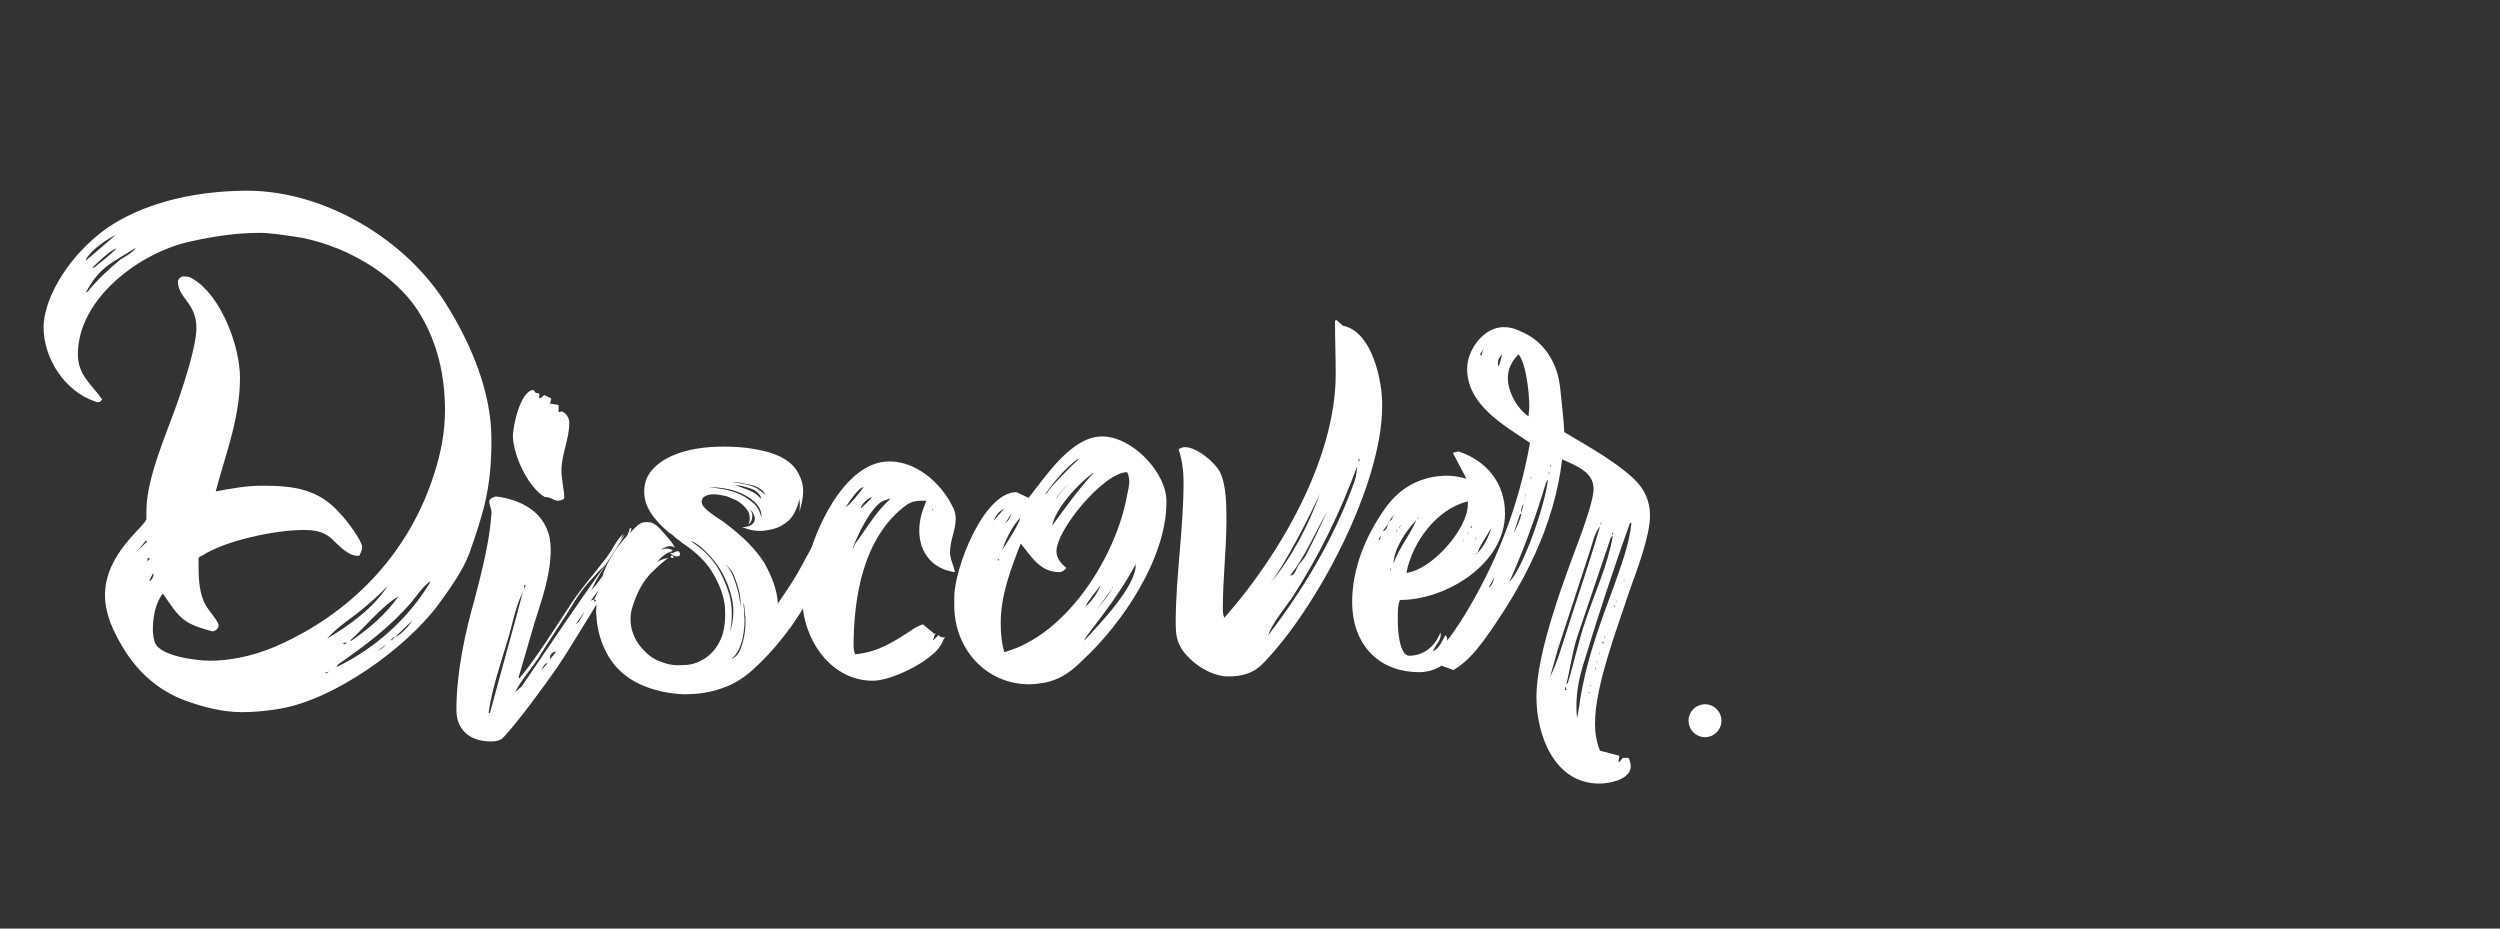 <?xml version="1.0" encoding="utf-8"?>
<!-- Generator: Adobe Illustrator 21.1.0, SVG Export Plug-In . SVG Version: 6.00 Build 0)  -->
<svg version="1.1" id="Layer_1" xmlns="http://www.w3.org/2000/svg" xmlns:xlink="http://www.w3.org/1999/xlink" x="0px" y="0px"
	 viewBox="0 0 350 130" style="enable-background:new 0 0 350 130;" xml:space="preserve">
<rect x="0" y="0" width="350" height="130" fill="#333333" stroke="none"/>
<style type="text/css">
	.st0{fill:#FFFFFF;}
</style>
<g>
	<circle class="st0" cx="238.7" cy="100.9" r="2.3"/>
	<path class="st0" d="M68.8,61.5c0-6.6-2.8-13.2-6.2-18.7C57,33.6,45.5,26.7,34.6,26.7c-7.4,0-16.1,1.8-21.7,6.9
		c-2.7,2.4-5.2,5.8-6.3,9.3c-0.3,1-0.5,1.9-0.5,2.9c0,4.4,3,9,7.2,10.4c0.2,0.1,0.3,0.1,0.5,0.1c0.2,0,0.4-0.2,0.5-0.4
		c-1.5-2.1-3.4-3.4-3.4-6.3c0-7.8,8.7-14.3,15.8-15.8c3.1-0.7,6.4-1.2,9.6-1.2c1.6,0,3.3,0.3,4.8,0.5c6.5,0.9,14.1,5,17.6,10.7
		c2.6,4.2,3.6,8.9,3.6,13.7c0,3-0.6,6-1.5,8.8c-3.4,10.7-10.9,18.9-21.1,23.7c-3.1,1.5-6.8,2.5-10.3,2.5c-1.8,0-6.9-0.6-7.7-2.5
		c-0.2-0.5-0.3-1.3-0.3-1.8c0-1.7,0.3-3.7,1.4-5.1c2.3,3.3,2.6,4.1,6.6,5.2c0.1,0,0.3,0.1,0.3,0.1c0.4,0,0.9-0.4,0.9-0.8
		c0-0.7-1.5-2.2-1.8-2.9c-0.9-1.5-1-3.7-1-5.3v-1.3c0.1-0.1,0.3-0.3,0.5-0.3c3.1-2.1,10.3-3.6,14-3.6c1.5,0,2.8,0.1,4,1.1
		c1,0.9,2.5,2.7,4,2.5c0.2-0.4,0.4-0.8,0.4-1.2c0-0.9-2.2-3.8-2.9-4.5c-3.1-3.7-6.7-4.1-11.2-4.1c-2.1,0-4.3,0.4-6.4,0.8
		c1.4-5.3,3.4-10.3,3.4-15.9c0-4.4-2.6-11.4-6.5-13.8c-0.6-0.4-0.9-0.4-1.5-0.4c-0.3,0-0.7,0.4-0.7,0.7c0,2.3,2.6,3,2.6,6.5
		c0,2.4-1.6,7.4-2.5,10c-1.5,4.4-4.5,10.9-4.5,15.6v1.1c0,1-5.8,4.8-5.8,10.7c0,2.7,1.2,5.2,2.6,7.5c2.1,3.4,4.9,5.9,8.7,7.3
		c2.5,0.9,5.2,1.6,7.9,1.6c1.8,0,3.7-0.2,5.4-0.5c7.5-1.3,17.5-8.4,22.1-14.6c1.5-2.1,3.3-4.5,4.3-7.1
		C67.8,71.5,68.8,68.2,68.8,61.5z M11.1,37.7L11.1,37.7l0.2-0.1C11.2,37.6,11.2,37.7,11.1,37.7z M12.1,36.2c0.7-1.2,2.8-2.7,4.1-3.3
		L12,36.5C12.1,36.4,12,36.3,12.1,36.2z M16.3,34.8c-0.9,0.9-1.8,1.6-2.8,2.4c-0.1,0.2-0.3,0.2-0.5,0.3h-0.1
		C13.5,36.9,15.7,34.8,16.3,34.8z M16.9,36.3c-1.6,1.3-3.3,2.9-4.6,4.5L12,41c1.9-3.7,3.9-4.3,7-6.3C18.7,35.3,17.4,36,16.9,36.3z
		 M19.2,77.2L19.2,77.2l1.2-1.5c0.1,0,0.1,0,0.2,0.1L19.2,77.2z M20.6,78.6L20.6,78.6l0.1-0.5l0.3,0.1L20.6,78.6L20.6,78.6z
		 M20.8,81.7L20.8,81.7C20.8,81.6,20.8,81.6,20.8,81.7L20.8,81.7z M20.9,81.4c0.1-0.4,0.3-0.7,0.5-1.1h0.1
		C21.5,80.7,21.3,81.2,20.9,81.4z M56.4,82.6L56.4,82.6L56.4,83C56.4,82.9,56.4,82.7,56.4,82.6z M50.6,85.4c1.3-1.1,2.5-2.1,3.7-3.4
		c-2,3.1-5.3,5.5-8.5,7.4C47.2,87.8,49,86.7,50.6,85.4z M55.8,83.5c-2,2.7-3.9,4.3-6.6,6.2H49C51,87.9,53.6,84.7,55.8,83.5z
		 M48.5,89.9c0,0.1-0.1,0.3-0.3,0.3L48,90.1L48.5,89.9z M45.8,94.2c-0.1,0-0.2,0-0.3-0.1c0.2,0,0.4,0,0.6-0.1L45.8,94.2z M54.1,90.2
		c-0.4,0.4-0.7,0.7-1.2,0.9C53.4,90.7,53.7,90.5,54.1,90.2L54.1,90.2z M55,89.5l-0.4,0.2l0.5-0.5h0.1L55,89.5z M55.3,89.2l2.4-2.3
		C57.3,87.6,56.1,88.9,55.3,89.2z M47.1,93.4c0.1-0.2,0.2-0.4,0.4-0.5c3.6-2.5,7.2-5.2,10.1-8.6c0.5-0.6,2-2.7,2.7-2.9
		C57.2,86.6,52.5,90.8,47.1,93.4z"/>
	<path class="st0" d="M76.3,69.6c0.7-0.1,1.2,0.5,1.8,0.5c0.3,0,0.6-0.1,0.9-0.3c0-1.3-0.4-2.6-0.4-3.9c0-2.3,1.1-4.4,1.1-6.7
		c0-0.7-0.4-1.3-1-1.6l-0.5,0.1v-1l-1.2-0.2l0.2-0.7l-1-0.5c-0.2,0.2-0.4,0.4-0.7,0.5v-0.7l-0.5-0.1l-0.3-0.4c-1.8,0-2.9,5-2.9,6.5
		C71.9,63.9,74,68.3,76.3,69.6z"/>
	<path class="st0" d="M131.4,88.9l-0.8,0.8l0.3-0.9l-1.7-1.4c-0.5,0.2-1,0.4-1.4,0.7c-2.6,1.7-4.8,3.2-8.1,3.5
		c-0.1-0.4-0.2-0.7-0.2-1.1c0-7,1.4-15.4,7.4-19.8c0.7-0.5,1.4-0.6,2.1-0.6h0.7c-0.6,1.4-1,2.7-1,4.2c0,3.1,1.9,5.4,5,5.8
		c-0.2-1-0.7-1.8-0.7-2.8c0-1.6,0.8-3.1,0.8-4.7c0-0.7-0.2-1.3-0.5-1.8c-1.6-3.2-5-6.2-8.8-6.2c-5,0-8.9,6.2-10.9,12.1
		c-0.3,0.6-0.8,1.4-1.3,2.4c-0.9,1.7-2.1,3.5-3.4,5.4c-0.1-1.9-0.8-3.7-1.9-5.7c-1.2-1.9-3-3.7-5.4-5.5c-0.1-0.1-0.5-0.4-1-0.7
		c-0.6-0.4-0.9-0.6-1-0.7c-0.7-0.5-1.1-0.9-1.3-1.3c-0.1-0.4-0.1-0.7,0.2-1c0.3-0.2,0.7-0.4,1.3-0.4c0.6,0,1.2,0.1,2,0.3
		c0.3,0.1,0.7,0.3,1.2,0.5c0.4,0.2,0.8,0.5,1.2,0.9c0.3,0.3,0.6,0.7,0.7,1.1c0.1,0.4,0.1,0.9-0.1,1.4c0.3-0.2,0.5-0.6,0.5-1
		c0.1-0.4-0.1-0.8-0.3-1.1c0.6,0.6,0.8,1.2,0.6,1.7c-0.2,0.5-0.8,0.8-1.7,0.8c1,0.4,2,0.6,3,0.5c0.9-0.1,1.8-0.3,2.5-0.7
		c0.7-0.4,1.3-0.9,1.7-1.6c0.4-0.7,0.7-1.4,0.8-2.2c0.1,0.6,0.1,1.3,0,1.9c0.5-1.6,0.7-3,0.4-4.1c-0.3-1.1-0.8-2-1.6-2.7
		c-0.8-0.7-1.8-1.2-3.1-1.6c-1.2-0.3-2.6-0.6-4.1-0.7c-3-0.2-5.6,0-7.7,0.6c-2.1,0.6-3.6,1.5-4.6,2.7c-0.9,1.1-1.2,2.5-0.9,4
		c0.3,1.5,1.5,3.1,3.4,4.7c0.2,0.1,0.5,0.3,0.9,0.7c0.4,0.3,0.7,0.5,0.9,0.7c2,1.3,3.5,2.8,4.4,4.4c0.9,1.6,1.5,3.2,1.6,4.7
		c0.1,1.8-0.1,3.3-0.6,4.4c-0.5,1.1-1.2,2-2.1,2.6c-0.9,0.6-1.9,1-3,1c-1.1,0.1-2.1,0-3.1-0.4c-1-0.3-1.9-0.9-2.6-1.7
		c-0.8-0.8-1.3-1.7-1.6-2.7c-0.3-1.1-0.3-2.2,0-3.2c0.3-1,0.7-2,1.2-2.9c0.5-0.9,1.1-1.7,1.9-2.4c0.7-0.7,1.4-1.3,2-1.7
		c-0.3,0.1-0.6,0.1-0.8,0.2c-0.3,0.1-0.5,0.2-0.8,0.4c0.3-0.4,0.6-0.7,1-1c0.4-0.3,0.8-0.4,1.2-0.6c-0.2-0.2-0.5-0.3-0.9-0.3
		c-0.3,0-0.6,0.1-0.8,0.2c0.2-0.2,0.6-0.4,1-0.5c0.4-0.1,0.8,0,1,0.2c-0.2-0.5-0.7-1.1-1.4-1.9c-0.7-0.8-1.2-1.3-1.6-1.5
		c-0.3-0.2-0.7-0.2-1.1-0.2c-0.5,0-0.9,0.2-1.4,0.7c-0.3,0.3-0.6,0.6-0.9,0.9c0.1-0.2,0.3-0.5,0.3-0.7l-0.2-0.1
		c-0.1,0.4-0.2,0.7-0.4,1.1c-1.4,1.5-2.5,3.2-3.2,4.9c-0.1,0.2-0.2,0.5-0.2,0.7c-0.5,0.7-1,1.4-1.6,2c1.3-2.8,3.2-5.2,4.7-7.8
		l-0.7,0.8l0.5-0.9c-1.1,1-1.6,2.4-2.5,3.5c-1.5,2-3.3,4-4.7,6.1c-2.4,3.6-4.7,7.4-7.4,10.7c0-0.1-0.1-0.3-0.1-0.3
		c0-0.1,0.1-0.1,0.1-0.2l2.1-7.2c1.1-3.5,2.3-6.8,2.3-10.4c0-4.6-3.5-6.9-7.7-7.4c-0.3,0.1-0.9,0.3-0.9,0.7c0,0.5,0.3,1,0.3,1.5V72
		c-0.3,4-1.3,7.8-2.3,11.7c-1.4,4.9-2.6,10.4-2.6,15.7c0,2.9,2,4.4,4.8,4.4c0.8,0,1.4-0.1,1.9-0.7c2.2-2.4,5.3-6.7,7.3-9.5
		c1.5-2.2,2.9-4.6,4.4-7c0.4-0.6,0.8-1.3,1.2-2c0,0.5-0.1,1.1,0,1.6c0.1,2.1,0.7,4,1.7,5.7c1,1.7,2.5,3,4.4,3.9c2,0.9,4,1.3,6.1,1.4
		c2.1,0,4-0.3,5.5-0.9c1.6-0.5,3.3-1.6,4.9-3.2c1.7-1.6,3.2-3.4,4.6-5.3c0.6-0.9,1.2-1.7,1.7-2.6c0.6,5.1,4.3,10.1,9.8,10.1
		c2.6,0,7.9-2.6,9.4-4.8c0.3-0.4,0.4-0.9,0.7-1.3C131.9,89.3,131.6,89.2,131.4,88.9z M130.6,71.2v0.2h-0.1
		C130.5,71.3,130.5,71.3,130.6,71.2z M103.7,67.6c0.5,0.1,1,0.2,1.5,0.3c0.5,0.1,0.9,0.3,1.3,0.6c0.3,0.2,0.6,0.5,0.6,0.8
		c-0.1-0.2-0.5-0.5-1.1-0.9c-0.6-0.4-1.8-0.7-3.5-0.9C102.8,67.5,103.2,67.5,103.7,67.6z M106.5,69.8c-0.4-0.5-1-0.9-1.7-1.2
		c-0.8-0.3-1.4-0.5-1.9-0.7c1.1,0.1,2,0.4,2.7,0.7C106.3,69.1,106.6,69.5,106.5,69.8z M104.6,69.5c1.5,0.9,2.1,1.9,2,3
		c-0.2-0.9-0.6-1.7-1.3-2.2c-0.7-0.6-1.4-1-2.2-1.3c-0.8-0.3-1.6-0.5-2.4-0.6c-0.8-0.1-1.3-0.2-1.6-0.2
		C101.3,68.2,103.1,68.6,104.6,69.5z M73.4,81.9h0.2c-0.1,0.2-0.1,0.5-0.2,0.6V81.9z M68.6,99.8h-0.2c0.5-3.5,1.7-6.9,2.7-10.3
		c0.7-2.2,1-4.5,2.1-6.6C71.7,88.6,70.1,94.2,68.6,99.8z M75.8,93.8c0.2-0.4,0.4-0.9,0.9-1L75.8,93.8z M77,92.3v-0.2
		c0-0.6,0.4-0.8,0.9-0.9L77,92.3z M81,87.1l-0.4,0.3c0.4-0.6,0.9-1.2,1.2-1.8C81.6,86.2,81.3,86.6,81,87.1z M73.1,96
		c-0.2,0.3-0.7,0.6-1,0.9c0.9-1.7,2.2-3.2,3.3-4.8c1.6-2.7,3.5-5.3,5.1-8c1.1-1.8,2.7-3.5,4.3-5.1C80.8,84.6,77,90.3,73.1,96z
		 M83.8,82.6c-0.2,0.4-0.4,0.9-0.6,1.3c0.1,0.1,0.2,0.1,0.3,0.1l-0.3,0.3v-0.4l-0.5,0.2L83.8,82.6C83.8,82.6,83.8,82.6,83.8,82.6z
		 M102.4,79.9c0.3,0.4,0.5,1,0.7,1.6c0.2,0.6,0.4,1.2,0.5,1.9c0.1,0.7,0.1,1.3,0.1,1.9c0-0.5-0.1-1-0.2-1.7
		c-0.1-0.6-0.3-1.3-0.5-1.9c-0.2-0.6-0.4-1.2-0.7-1.7c-0.3-0.5-0.6-0.9-0.9-1.1C101.8,79.2,102.1,79.5,102.4,79.9z M102.1,83.2
		c-0.5-1.6-1.1-2.9-1.8-4c-0.8-1.1-1.5-1.9-2.3-2.5c-0.8-0.6-1.2-0.9-1.3-1c0.5,0.2,1.2,0.6,2,1.4c0.8,0.8,1.6,1.7,2.3,2.9
		c0.7,1.2,1.2,2.5,1.5,3.9c0.3,1.5,0.2,3-0.3,4.6C102.6,86.5,102.5,84.7,102.1,83.2z M104.3,88.3c-0.1,0.9-0.3,1.7-0.6,2.5
		c-0.3,0.8-0.8,1.3-1.4,1.5c0.5-0.3,0.9-0.9,1.2-1.5c0.3-0.7,0.5-1.4,0.6-2.2c0.1-0.8,0.2-1.6,0.1-2.3c0-0.8-0.1-1.4-0.1-2
		c0.1,0.3,0.1,0.8,0.2,1.6C104.4,86.6,104.4,87.4,104.3,88.3z M122.1,69.6c-0.5,0.6-1.1,1.1-1.6,1.6
		C120.5,70.7,121.6,69.6,122.1,69.6z M118.4,71c0.4-0.6,1.8-2.8,2.5-2.8C120.4,68.9,119.1,70.6,118.4,71z M123.7,70.1l0.9-0.3h0.1
		c-1.8,1.6-2.9,3.4-4.3,5.4c-0.4,0.6-0.7,0.8-0.9,1.5h-0.1C120,75,122,70.8,123.7,70.1z"/>
	<path class="st0" d="M131,88.6c0,0.1-0.1,0.1-0.1,0.2h0.1V88.6z"/>
	<path class="st0" d="M154.3,61.1c-4.3,0-7.9,5.6-10.3,8.6l-1.7-0.8c-4.6,0-8.7,10.7-8.7,14.7v1.2c0,6,4.4,11,10.5,11
		c0.7,0,1.4-0.1,2-0.2c2.3-0.4,3.9-1.6,5.5-3.2c5.5-5.1,11.7-14.2,11.7-22.1C163.4,66.2,158.5,61.1,154.3,61.1z M153.1,66.2
		L153.1,66.2L153.1,66.2c-2.1,2.3-3.9,4.8-5.8,7.4c0.5-2.5,3.6-5.8,5.6-7.3C153,66.3,153,66.2,153.1,66.2z M147.9,69.8
		c0-0.4,1.3-1.6,1.6-2C149,68.5,148.3,69,147.9,69.8z M150.8,64.3h0.2c-0.9,0.8-4.1,4-4.4,4.7l-0.3,0.2
		C147.6,67.4,149,65.7,150.8,64.3z M142.9,72.4l-0.1,0.2c-0.1,0.7-2,3.7-2.5,4.4C140.9,75.3,141.7,73.7,142.9,72.4z M141.6,71.9
		c-0.1,0.5-0.5,1.1-0.9,1.4L141.6,71.9z M140.6,71.2l-1.5,1.7C139.4,72.2,139.8,71.6,140.6,71.2z M139.7,78.5v-0.2h0.2
		C139.8,78.4,139.8,78.5,139.7,78.5z M140.6,91.3c-0.4-1.4-0.5-2.7-0.5-4.1c0-3.9,1.4-7.5,2.8-11.1c1.5,1.8,2.7,4,5.4,4
		c0.4,0,0.8-0.3,1-0.6c-0.8-0.6-1.4-1.4-1.4-2.3c0-3.1,6.7-11.1,9.9-11.1c0.2,0.4,0.3,0.9,0.3,1.3c0,0.7-0.2,1.3-0.3,1.9
		C156.3,77.8,149.4,88.9,140.6,91.3z M152,84.9c0-0.4,1.6-2.3,2.1-3C153.6,83.1,152.9,84.1,152,84.9z M152.5,86.6
		C152.4,86.6,152.4,86.6,152.5,86.6L152.5,86.6z M153.5,85.4l2.2-3c0-0.1,0-0.2,0.1-0.3l-0.1,0.3C155.1,83.5,154.3,84.4,153.5,85.4
		L153.5,85.4L153.5,85.4z M157.3,84.5L157.3,84.5L157.3,84.5L157.3,84.5z M151.8,89.7c0.1-0.4,0.4-0.7,0.6-1
		c2.4-3.1,4.7-6.2,6.6-9.7C159.1,82.1,153.8,87.5,151.8,89.7z"/>
	<path class="st0" d="M188,45.6l-0.9-0.8l-0.2,0.1c0,2.5,0.1,5,0.1,7.5c0,11.9-7.9,25.4-15.6,34.1c-0.2-0.5-0.2-0.9-0.2-1.4
		c0-4.1,0.5-8.2,0.5-12.3c0-1.9,0-4.9-0.9-6.7c-0.8-1.5-3.3-3.5-4.9-3.5c-0.3,0-0.6,0.1-0.9,0.3c0.5,1.5,0.7,3,0.7,4.6
		c0,6.6-1.1,13.2-1.1,19.7c0,1.5,0.1,2.6,1,3.9c1.4,1.9,4,3.6,6.4,3.6c1.8,0,3.4-0.4,4.7-1.7c7.6-7.7,16.8-25.1,16.8-36.1
		C193.6,53.7,192.2,46.4,188,45.6z M185.4,67.6L185.4,67.6L185.4,67.6L185.4,67.6L185.4,67.6z M185.8,71.6c-0.9,1.9-1.8,3.9-2.8,5.8
		c-0.3,0.7-0.8,1.2-1.2,1.7c-0.4,0.6-0.4,1.4-1.2,1.5C182.8,77.8,184.1,74.6,185.8,71.6z M185.3,68.2L185.3,68.2L185.3,68.2
		L185.3,68.2z M184.8,69.1c-1.6,4.4-3.9,8.9-7,12.6C179.8,79.2,183.4,72.2,184.8,69.1z M177.1,89.4l-0.3,0.2L177.1,89.4L177.1,89.4z
		 M183.9,81.5L183.9,81.5L183.9,81.5L183.9,81.5z M185.5,79L185.5,79C185.4,78.9,185.4,78.9,185.5,79L185.5,79z M185.7,78.6
		L185.7,78.6L185.7,78.6L185.7,78.6z M186.9,76.3C186.9,76.3,186.9,76.3,186.9,76.3L186.9,76.3L186.9,76.3z M189.3,68.3
		c-2.8,7.5-6.9,14.3-11.8,20.7c0.7-1.9,2.2-3.6,3.3-5.2c3.8-5.8,6.8-12,9.2-18.5C189.9,66.6,189.8,67,189.3,68.3z M190.2,64.3h0.2
		l-0.3,0.5C190.2,64.6,190.2,64.5,190.2,64.3z"/>
	<path class="st0" d="M231,72.2c0-2.1-0.8-3.8-2.3-5.2c-2.8-2.6-6.4-4.5-9.7-6.5c-0.1-2.1-0.4-4.3-0.6-6.4c-0.4-3.4-2.3-6.4-5.5-7.7
		c-0.8-0.4-1.5-0.6-2.4-0.6c-2.8,0-5.1,3.2-5.1,5.8c0,5.1,5.1,7.9,8.8,10.4c-1.6,9-4.8,17.2-9.7,25c-0.6,0.9-1.2,1.8-1.9,2.7
		c0-0.1,0-0.2,0-0.3c0-0.1-0.1-0.3-0.2-0.5c-0.6,0.9-0.8,1.8-1.8,2.3c0.3-0.8,1.1-1.5,1.1-2.3v-0.3l-0.1,0.1
		c-0.7,1.7-2.2,3.1-4.3,3.1c-1.4,0-1.6-3.7-1.6-4.6c0-0.8-0.1-2.4,0.3-3.2c6.4,0,14.7-5,14.7-12.1c0-4.3-2.6-7.4-6.5-8.7l-0.8,0.2
		l1.9,3.6c-0.9-0.2-1.7-0.4-2.6-0.4c-3.7,0-6.7,1.6-8.8,4.6c-2.7,3.8-4.6,8.4-4.6,13.1c0,5.7,3.5,9.8,9.4,9.8c1.1,0,2.2-0.3,3.1-0.9
		l1.7,0.6c1.7-1,3-2.5,4.2-4.1c5.5-7.6,9.9-16,11-25.4c1.7,0.8,4.4,1.7,4.4,4.1c0,1.5-1.1,4.5-1.6,6c-2.3,6.2-6.4,16.7-6.4,23.2
		c0,5.3,2.5,12.1,8.8,12.1c1.5,0,4.4-0.6,4.4-2.4c0-0.4-0.1-0.8-0.3-1.2h-0.8l-0.5,0.6l-0.1-0.1l0.1-0.8l-2.7-0.7
		c-0.5-1.2-0.7-2.5-0.7-3.8c0-5.3,3.1-13.3,4.8-18.5C229.1,80,231,75.1,231,72.2z M229,76.1L229,76.1L229,76.1L229,76.1z
		 M207.4,49.8l-0.2-0.2l0.6-0.9C207.6,49,207.5,49.4,207.4,49.8z M209.8,51.3c-0.1-0.2-0.1-0.3-0.1-0.5c0-0.5,0.3-0.9,0.6-1.2
		C210.1,50.3,210,50.9,209.8,51.3z M204.8,75.9L204.8,75.9l-0.3,0.2L204.8,75.9c0-0.1,0-0.3,0.1-0.4L204.8,75.9z M208.8,73.9
		c-0.4,1.3-1,2.5-1.9,3.5C206.9,76.8,208.4,74.6,208.8,73.9z M206.6,77.5c0.1-0.1,0.2-0.1,0.3-0.1C206.8,77.5,206.7,77.5,206.6,77.5
		z M206.7,75.2l-0.1,0.3h-0.1L206.7,75.2z M206.5,77.5c0,0.1-0.1,0.1-0.2,0.2L206.5,77.5z M205.9,73.7h0.2c0,0.1-0.1,0.2-0.2,0.2
		V73.7z M205.4,74.9L205.4,74.9l0.2-0.5C205.6,74.6,205.5,74.7,205.4,74.9z M205.5,70.2v0.4c0,3.5-5.1,9.2-8.6,9.6
		C197.7,75.9,201.2,71.2,205.5,70.2z M198.7,72.5L198.7,72.5L198.7,72.5l-0.3,0.2C198.5,72.6,198.5,72.5,198.7,72.5z M196.1,73.5
		c0,0.1-0.1,0.3-0.2,0.4h-0.1C195.9,73.9,196,73.6,196.1,73.5z M195.6,74.1c0,0.2,0,0.3-0.1,0.4C195.5,74.4,195.5,74.3,195.6,74.1z
		 M192.8,76.6L192.8,76.6C192.8,76.5,192.8,76.5,192.8,76.6L192.8,76.6z M193.2,75.6l-0.2-0.1l0.3-0.5L193.2,75.6z M193.4,74.9
		L193.4,74.9L193.4,74.9L193.4,74.9z M194.7,80L194.7,80c-0.1-0.2-0.1-0.4,0-0.5V80z M194.9,72.7l-0.4,0.3l-0.2,0.4
		c-0.1,0.4-0.2,0.8-0.7,1c0.2-0.4,0.5-0.7,0.7-1v-0.1l0.2-0.3l0.5-0.8c0.1-0.1,0.2-0.1,0.3-0.1l-0.3,0.1
		C195,72.4,194.9,72.5,194.9,72.7z M198.3,72.8c-0.9,2.1-2.5,4-3.2,6.1C195.1,76.9,196.9,74.2,198.3,72.8z M214.3,66.7l0.1,0.2
		l-0.1,0.1V66.7z M211.1,52.9c0-1.3,0.6-2.4,1.5-3.3c1.1,1.4,1.5,5.5,1.5,7.4c0,0.4-0.1,0.9-0.1,1.3
		C212.4,57.2,211.1,54.9,211.1,52.9z M214.1,67.7L214.1,67.7l-0.2,0.4L214.1,67.7z M213.6,69.2L213.6,69.2c0.1,0.1,0,0.3-0.1,0.4
		C213.6,69.5,213.6,69.3,213.6,69.2z M213.5,69.7c0,0.1,0,0.2-0.1,0.3L213.5,69.7z M213.3,70.5l-0.3,1.3
		C212.9,71.4,213,70.9,213.3,70.5z M212.8,72l0.2-0.1c-0.2,1-0.6,1.8-1.1,2.8L212.8,72z M207.7,87.4L207.7,87.4L207.7,87.4
		L207.7,87.4z M208.4,82.3l0.8-1.5C209.1,81.3,208.9,82,208.4,82.3z M211.3,81.5c2-4.5,3.7-9.1,5.1-13.8c0.1-0.2,0.1-0.4,0.3-0.5
		C216.4,70.3,213.4,79.3,211.3,81.5z M216.9,66.5L216.9,66.5l-0.1-0.4h0.1V66.5z M217.1,65.4L217.1,65.4l-0.1-0.3h0.1V65.4z
		 M225.7,74.6h0.2l-0.2,0.3V74.6z M224.1,73.1L224.1,73.1c0.1,0.1,0.1,0.3,0,0.4V73.1z M217,94.8l1.1-3.9l4.6-14.1
		c0.3-1,0.6-2.3,1.3-3.1c-1.5,5.2-3.3,10.3-4.9,15.4C218.5,91,217.9,93,217,94.8z M219.1,96.6c0-0.2,0-0.3,0.1-0.5
		c0,0.2,0.1,0.3,0.1,0.5H219.1z M219.3,95.8c0.5-2.1,0.8-4.4,1.5-6.6l4.7-13.9l0.3-0.3c-0.7,4.1-2.5,7.9-3.8,11.8
		c-1,2.9-1.6,5.9-2.5,8.8L219.3,95.8z M225.4,79L225.4,79L225.4,79L225.4,79z M224,83.2L224,83.2L224,83.2L224,83.2z M222.7,87
		L222.7,87L222.7,87L222.7,87z M222.5,87.6L222.5,87.6L222.5,87.6L222.5,87.6z M222.4,88.3L222.4,88.3L222.4,88.3L222.4,88.3z
		 M221.3,91.8L221.3,91.8L221.3,91.8L221.3,91.8z M222.5,97.1c-0.1-0.1-0.1-0.1-0.1-0.2h0.1V97.1z M222.7,96.1L222.7,96.1l-0.1-0.2
		h0.1V96.1z M221.5,96.4c-0.3,1.4-0.4,2.7-0.7,4.1c-0.1-0.6-0.1-1.2-0.1-1.7c0-2,0.4-4,1-5.9c2-6.6,4.2-13.3,6.5-19.7h0.2
		c-0.3,3.1-1.5,6.1-2.5,9C224.2,86.8,222.4,91.6,221.5,96.4z M223.4,93.8L223.4,93.8l-0.1-0.3h0.1V93.8z M223.6,92.9L223.6,92.9
		l-0.1-0.3h0.1V92.9z M224,91.6L224,91.6c-0.1-0.1-0.1-0.2,0-0.2V91.6z M224.2,90.8L224.2,90.8L224.2,90.8L224.2,90.8z M224.3,90
		l0.1-0.2c0.1,0.1,0.1,0.2,0.1,0.3L224.3,90z M224.7,89.4L224.7,89.4l-0.1-0.3h0.1V89.4z M225.3,87.4
		C225.2,87.4,225.2,87.4,225.3,87.4L225.3,87.4L225.3,87.4z M225.4,86.8C225.4,86.7,225.4,86.7,225.4,86.8L225.4,86.8z M225.8,85.6
		L225.8,85.6L225.8,85.6L225.8,85.6z M226,85v-0.2h0.1C226.1,84.9,226.1,85,226,85z M226.3,84.3L226.3,84.3l-0.1-0.2h0.1V84.3z
		 M227.4,81.4L227.4,81.4l-0.1-0.2h0.1V81.4z M227.6,80.7L227.6,80.7L227.6,80.7L227.6,80.7L227.6,80.7z M227.8,80.1L227.8,80.1
		L227.8,80.1L227.8,80.1z"/>
	<path class="st0" d="M94.1,78.1c0.1,0,0.2,0,0.2-0.1c0-0.1-0.1-0.2-0.2-0.2c-0.1,0-0.2,0-0.2,0.1C93.9,78,93.9,78.1,94.1,78.1z"/>
	<path class="st0" d="M94.1,77.5c0.1-0.1,0.1-0.1,0-0.1c-0.1,0-0.1,0-0.2,0c-0.1,0.1-0.1,0.1,0,0.1C93.9,77.6,94,77.6,94.1,77.5z"/>
	<path class="st0" d="M95.2,77.5c-0.1-0.3-0.2-0.4-0.5-0.3c-0.3,0.1-0.5,0.2-0.7,0.4c0.1,0.1,0.3,0.2,0.7,0.3
		C95.1,77.9,95.2,77.8,95.2,77.5z"/>
</g>
</svg>
